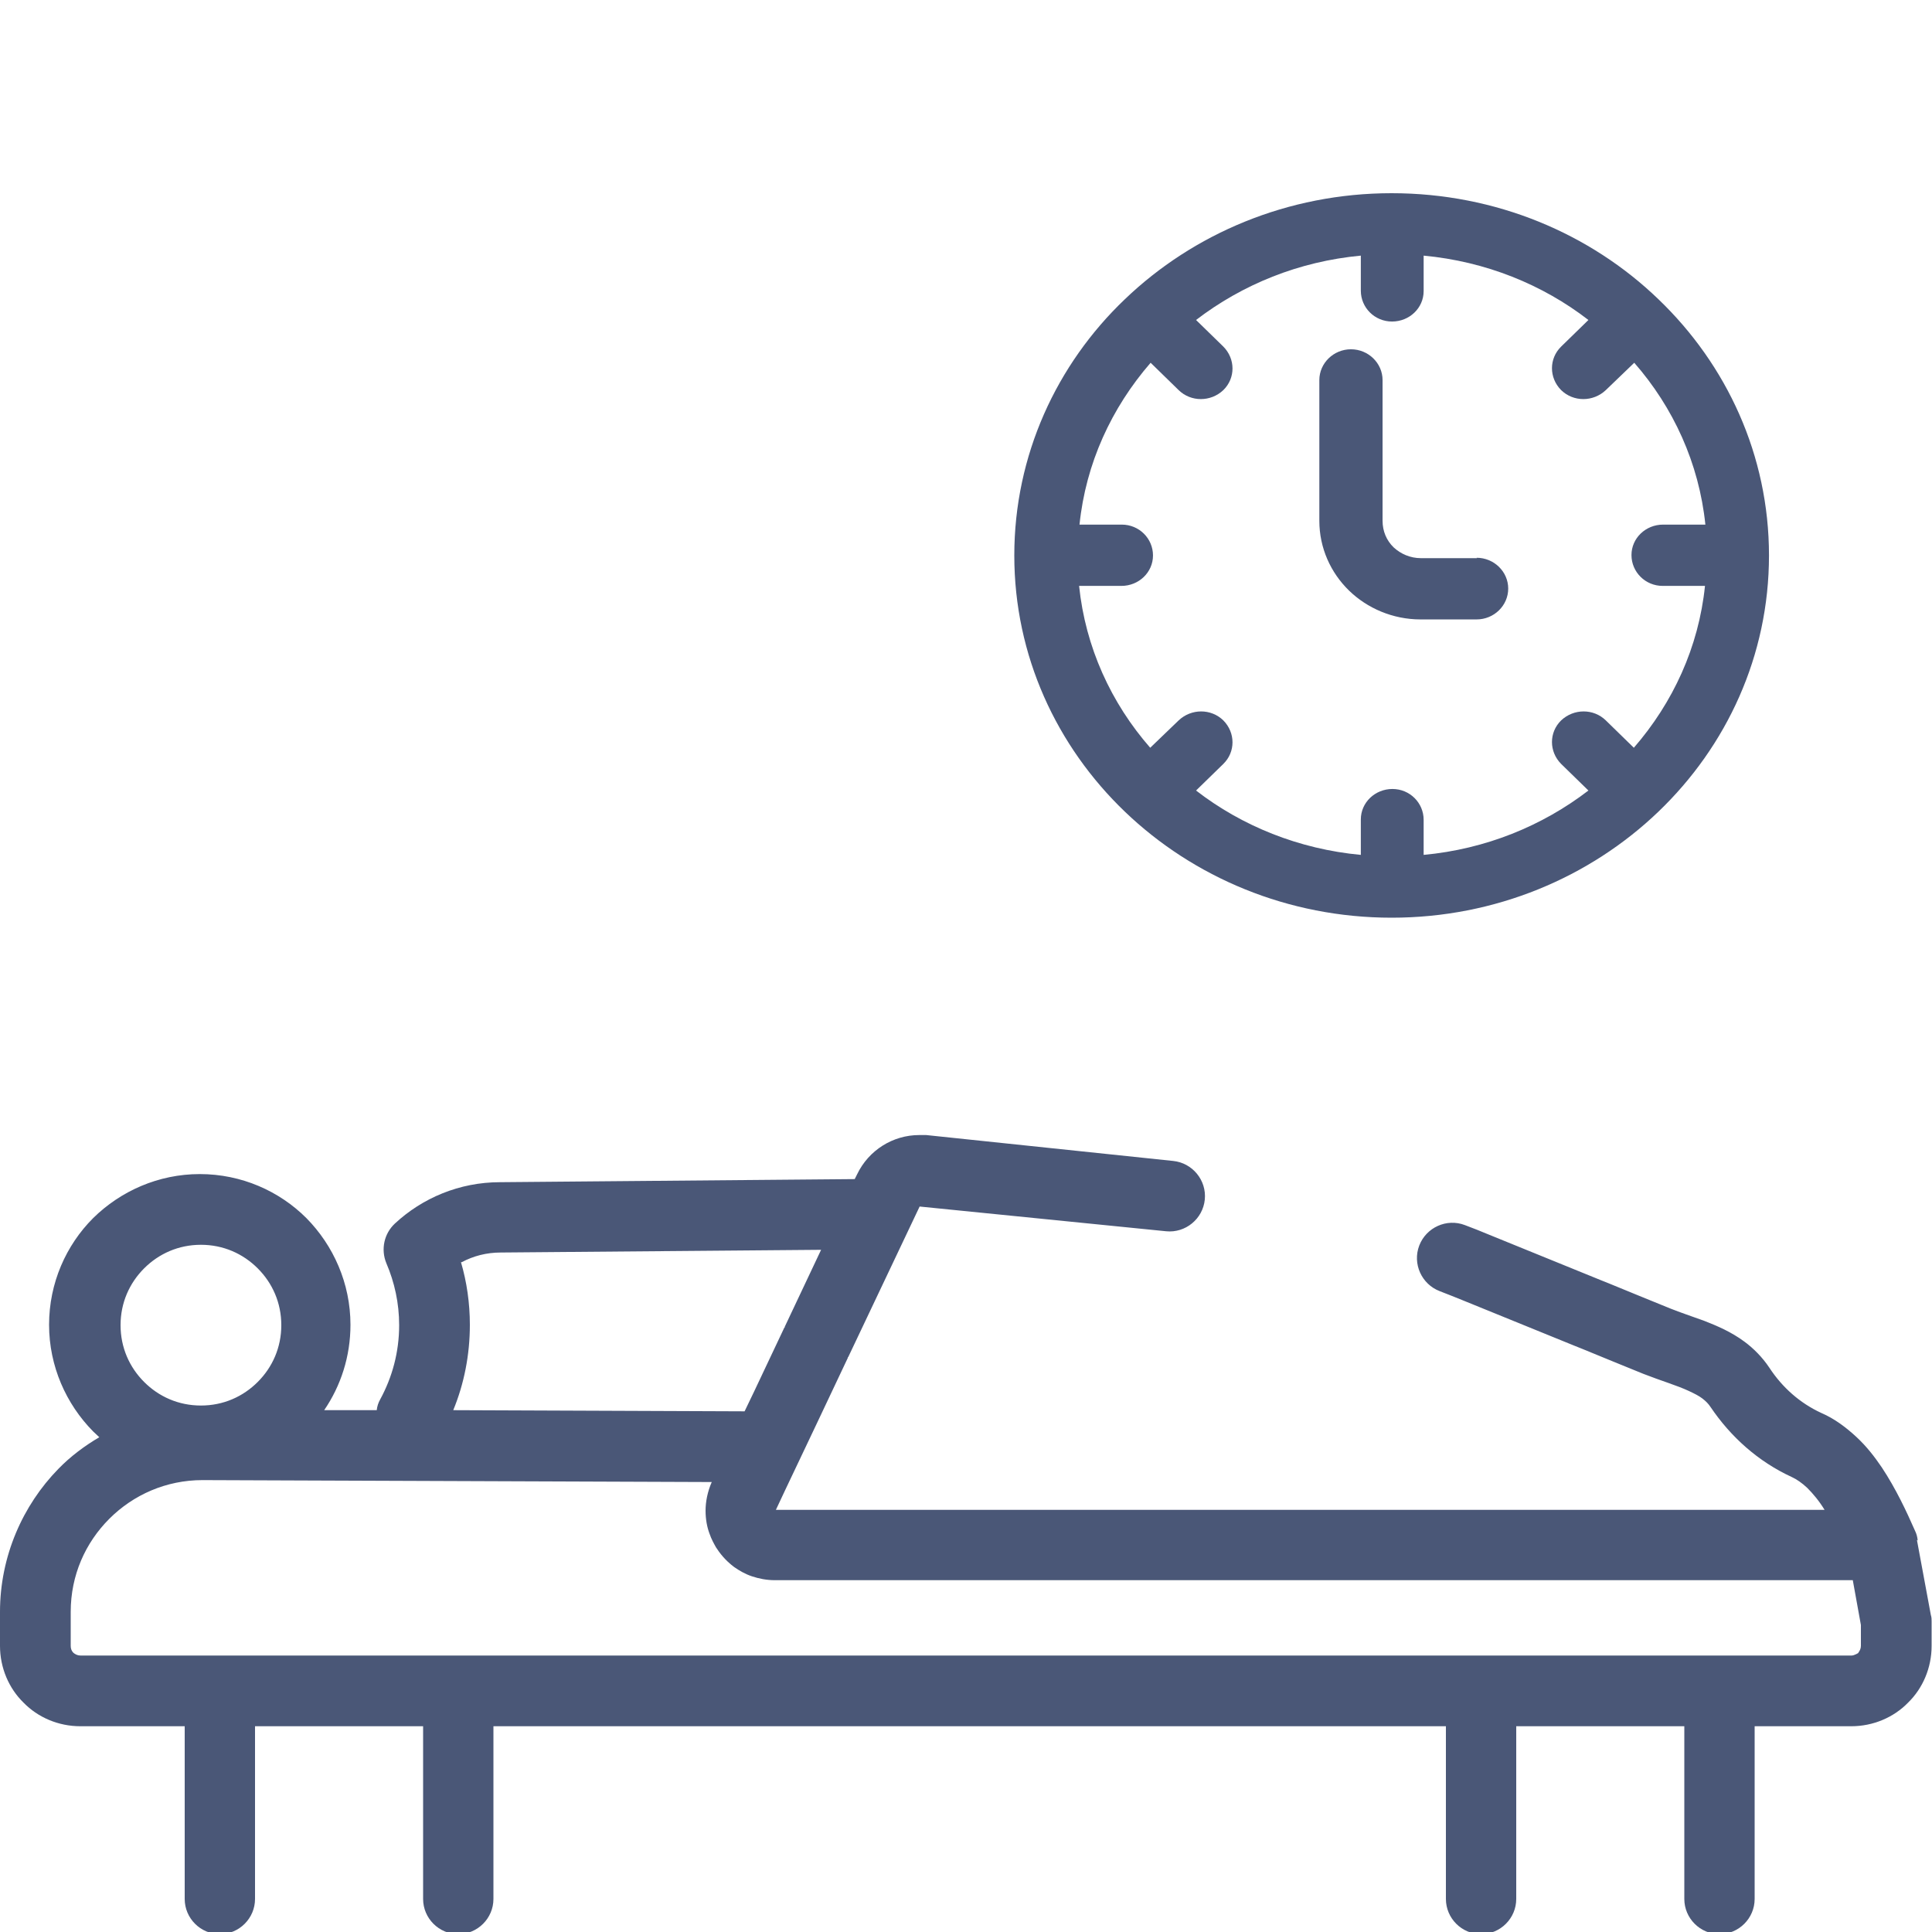 <svg width="80" height="80" viewBox="0 0 80 80" fill="none" xmlns="http://www.w3.org/2000/svg">
<g id="help-icon-3" clip-path="url(#clip0_215_3825)">
<g id="Vector">
<path d="M76.96 68.44C76.96 68.44 76.784 68.552 76.672 68.552H61.392C61.392 68.552 61.376 68.552 61.36 68.552C61.344 68.552 61.344 68.552 61.328 68.552H3.328C3.216 68.552 3.12 68.504 3.04 68.44C2.96 68.36 2.928 68.264 2.928 68.152V66.744C2.928 65.224 3.536 63.88 4.528 62.888C5.52 61.896 6.88 61.288 8.384 61.288L29.472 61.368C29.296 61.768 29.216 62.184 29.216 62.552C29.216 62.92 29.28 63.24 29.376 63.496C29.456 63.736 29.568 63.928 29.648 64.072C29.792 64.296 30.016 64.6 30.4 64.888C30.608 65.032 30.848 65.176 31.136 65.272C31.424 65.368 31.744 65.432 32.08 65.432H76.72L77.056 67.288V68.152C77.056 68.264 77.008 68.36 76.944 68.44H76.96ZM5.968 52.52C6.576 51.912 7.392 51.544 8.32 51.544C9.248 51.544 10.064 51.912 10.672 52.52C11.28 53.128 11.648 53.944 11.648 54.872C11.648 55.8 11.28 56.616 10.672 57.224C10.064 57.832 9.248 58.2 8.32 58.2C7.392 58.2 6.576 57.832 5.968 57.224C5.36 56.616 4.992 55.8 4.992 54.872C4.992 53.944 5.36 53.128 5.968 52.52ZM19.12 52.264C19.6 52.008 20.144 51.864 20.736 51.864L34 51.752L32.496 54.936V54.968H32.48L31.232 57.608L30.832 58.44L18.768 58.392C19.216 57.304 19.456 56.104 19.456 54.856C19.456 53.96 19.328 53.08 19.088 52.264H19.12ZM79.408 63.784C79.392 63.64 79.36 63.512 79.296 63.384C78.944 62.584 78.512 61.656 77.92 60.76C77.616 60.312 77.28 59.88 76.864 59.496C76.448 59.112 75.968 58.744 75.408 58.504C74.544 58.104 73.808 57.464 73.264 56.632C72.976 56.2 72.608 55.832 72.24 55.56C71.68 55.144 71.104 54.904 70.576 54.696C70.048 54.504 69.568 54.344 69.168 54.184L67.872 53.656L66.624 53.144L66.304 53.016L61.664 51.128C61.328 50.984 60.992 50.856 60.656 50.728C59.904 50.44 59.056 50.824 58.768 51.576C58.48 52.328 58.864 53.176 59.616 53.464C59.936 53.592 60.24 53.704 60.544 53.832L65.184 55.72L65.504 55.848L66.752 56.36L68.048 56.888C68.784 57.176 69.44 57.368 69.92 57.592C70.16 57.704 70.352 57.8 70.496 57.912C70.64 58.024 70.736 58.12 70.832 58.264C71.664 59.496 72.8 60.52 74.192 61.16C74.4 61.256 74.608 61.4 74.832 61.608C75.072 61.848 75.328 62.152 75.552 62.52H32.128L32.496 61.736L33.856 58.872L35.104 56.232V56.2H35.12L38.08 49.96L48.288 50.984C49.088 51.064 49.808 50.472 49.888 49.672C49.968 48.872 49.376 48.152 48.576 48.072L38.352 47C38.256 47 38.16 47 38.064 47C36.976 47 35.968 47.624 35.488 48.632L35.392 48.824L20.704 48.952C19.024 48.952 17.488 49.608 16.352 50.664C15.904 51.08 15.76 51.736 16 52.312C16.336 53.096 16.528 53.96 16.528 54.872C16.528 55.992 16.24 57.032 15.744 57.944C15.664 58.088 15.616 58.232 15.6 58.392H13.424C14.112 57.384 14.512 56.168 14.512 54.856C14.512 53.144 13.808 51.576 12.688 50.44C11.568 49.32 10 48.616 8.272 48.616C6.56 48.616 4.992 49.32 3.856 50.44C2.736 51.56 2.032 53.128 2.032 54.856C2.032 56.568 2.736 58.136 3.856 59.272C3.936 59.352 4.032 59.432 4.112 59.512C3.488 59.88 2.912 60.312 2.416 60.824C0.944 62.328 0 64.44 0 66.744V68.152C0 69.064 0.368 69.912 0.976 70.504C1.568 71.112 2.416 71.48 3.328 71.48H7.648V78.632C7.648 79.432 8.304 80.088 9.104 80.088C9.904 80.088 10.56 79.432 10.56 78.632V71.48H17.52V78.632C17.52 79.432 18.176 80.088 18.976 80.088C19.776 80.088 20.432 79.432 20.432 78.632V71.48H59.872V78.632C59.872 79.432 60.528 80.088 61.328 80.088C62.128 80.088 62.784 79.432 62.784 78.632V71.48H69.744V78.632C69.744 79.432 70.4 80.088 71.2 80.088C72 80.088 72.656 79.432 72.656 78.632V71.48H76.656C77.568 71.48 78.416 71.112 79.008 70.504C79.616 69.912 79.984 69.064 79.984 68.152V67.144C79.984 67.064 79.984 66.968 79.952 66.872L79.376 63.768L79.408 63.784Z" fill="#4A5777"/>
<path d="M61.159 23.112H58.836C58.394 23.112 58.001 22.936 57.707 22.665C57.412 22.378 57.249 21.995 57.249 21.564V15.739C57.249 15.037 56.66 14.463 55.94 14.463C55.22 14.463 54.631 15.037 54.631 15.739V21.564C54.631 22.697 55.105 23.718 55.858 24.452C56.611 25.186 57.674 25.649 58.819 25.649H61.143C61.863 25.649 62.452 25.075 62.452 24.372C62.452 23.67 61.863 23.096 61.143 23.096L61.159 23.112Z" fill="#4A5777"/>
<path d="M68.832 24.261H70.6C70.338 26.798 69.274 29.096 67.654 30.963L66.493 29.83C65.986 29.335 65.168 29.335 64.644 29.83C64.137 30.325 64.137 31.122 64.644 31.633L65.773 32.734C63.859 34.202 61.519 35.16 58.95 35.399V33.947C58.95 33.245 58.378 32.67 57.658 32.67C56.938 32.67 56.349 33.229 56.349 33.931V35.399C53.78 35.16 51.424 34.202 49.526 32.734L50.655 31.633C51.162 31.138 51.162 30.34 50.655 29.83C50.148 29.335 49.33 29.335 48.806 29.83L47.628 30.963C46.008 29.112 44.945 26.798 44.683 24.261H46.434C47.154 24.261 47.743 23.702 47.743 23C47.743 22.298 47.17 21.723 46.45 21.723H44.7C44.961 19.186 46.025 16.888 47.645 15.021L48.806 16.154C49.313 16.649 50.132 16.649 50.655 16.154C51.162 15.66 51.162 14.862 50.655 14.351L49.526 13.25C51.44 11.782 53.78 10.825 56.349 10.585V12.037C56.349 12.739 56.922 13.314 57.641 13.314C58.361 13.314 58.95 12.755 58.95 12.053V10.585C61.519 10.825 63.875 11.782 65.773 13.25L64.644 14.351C64.137 14.846 64.137 15.644 64.644 16.154C65.151 16.649 65.969 16.649 66.493 16.154L67.671 15.021C69.291 16.872 70.354 19.186 70.616 21.723H68.865C68.145 21.723 67.556 22.282 67.556 22.984C67.556 23.686 68.129 24.261 68.849 24.261H68.832ZM57.625 8C53.322 8 49.412 9.676 46.581 12.388C43.751 15.085 42 18.851 42 23C42 27.149 43.751 30.899 46.581 33.612C49.412 36.325 53.322 38 57.625 38C61.928 38 65.838 36.325 68.669 33.612C71.499 30.899 73.25 27.149 73.25 23C73.25 18.851 71.499 15.101 68.669 12.388C65.855 9.676 61.944 8 57.625 8Z" fill="#4A5777"/>
</g>
</g>
<defs>
<clipPath id="clip0_215_3825">
<rect width="80" height="80" fill="white"/>
</clipPath>
</defs>
</svg>
